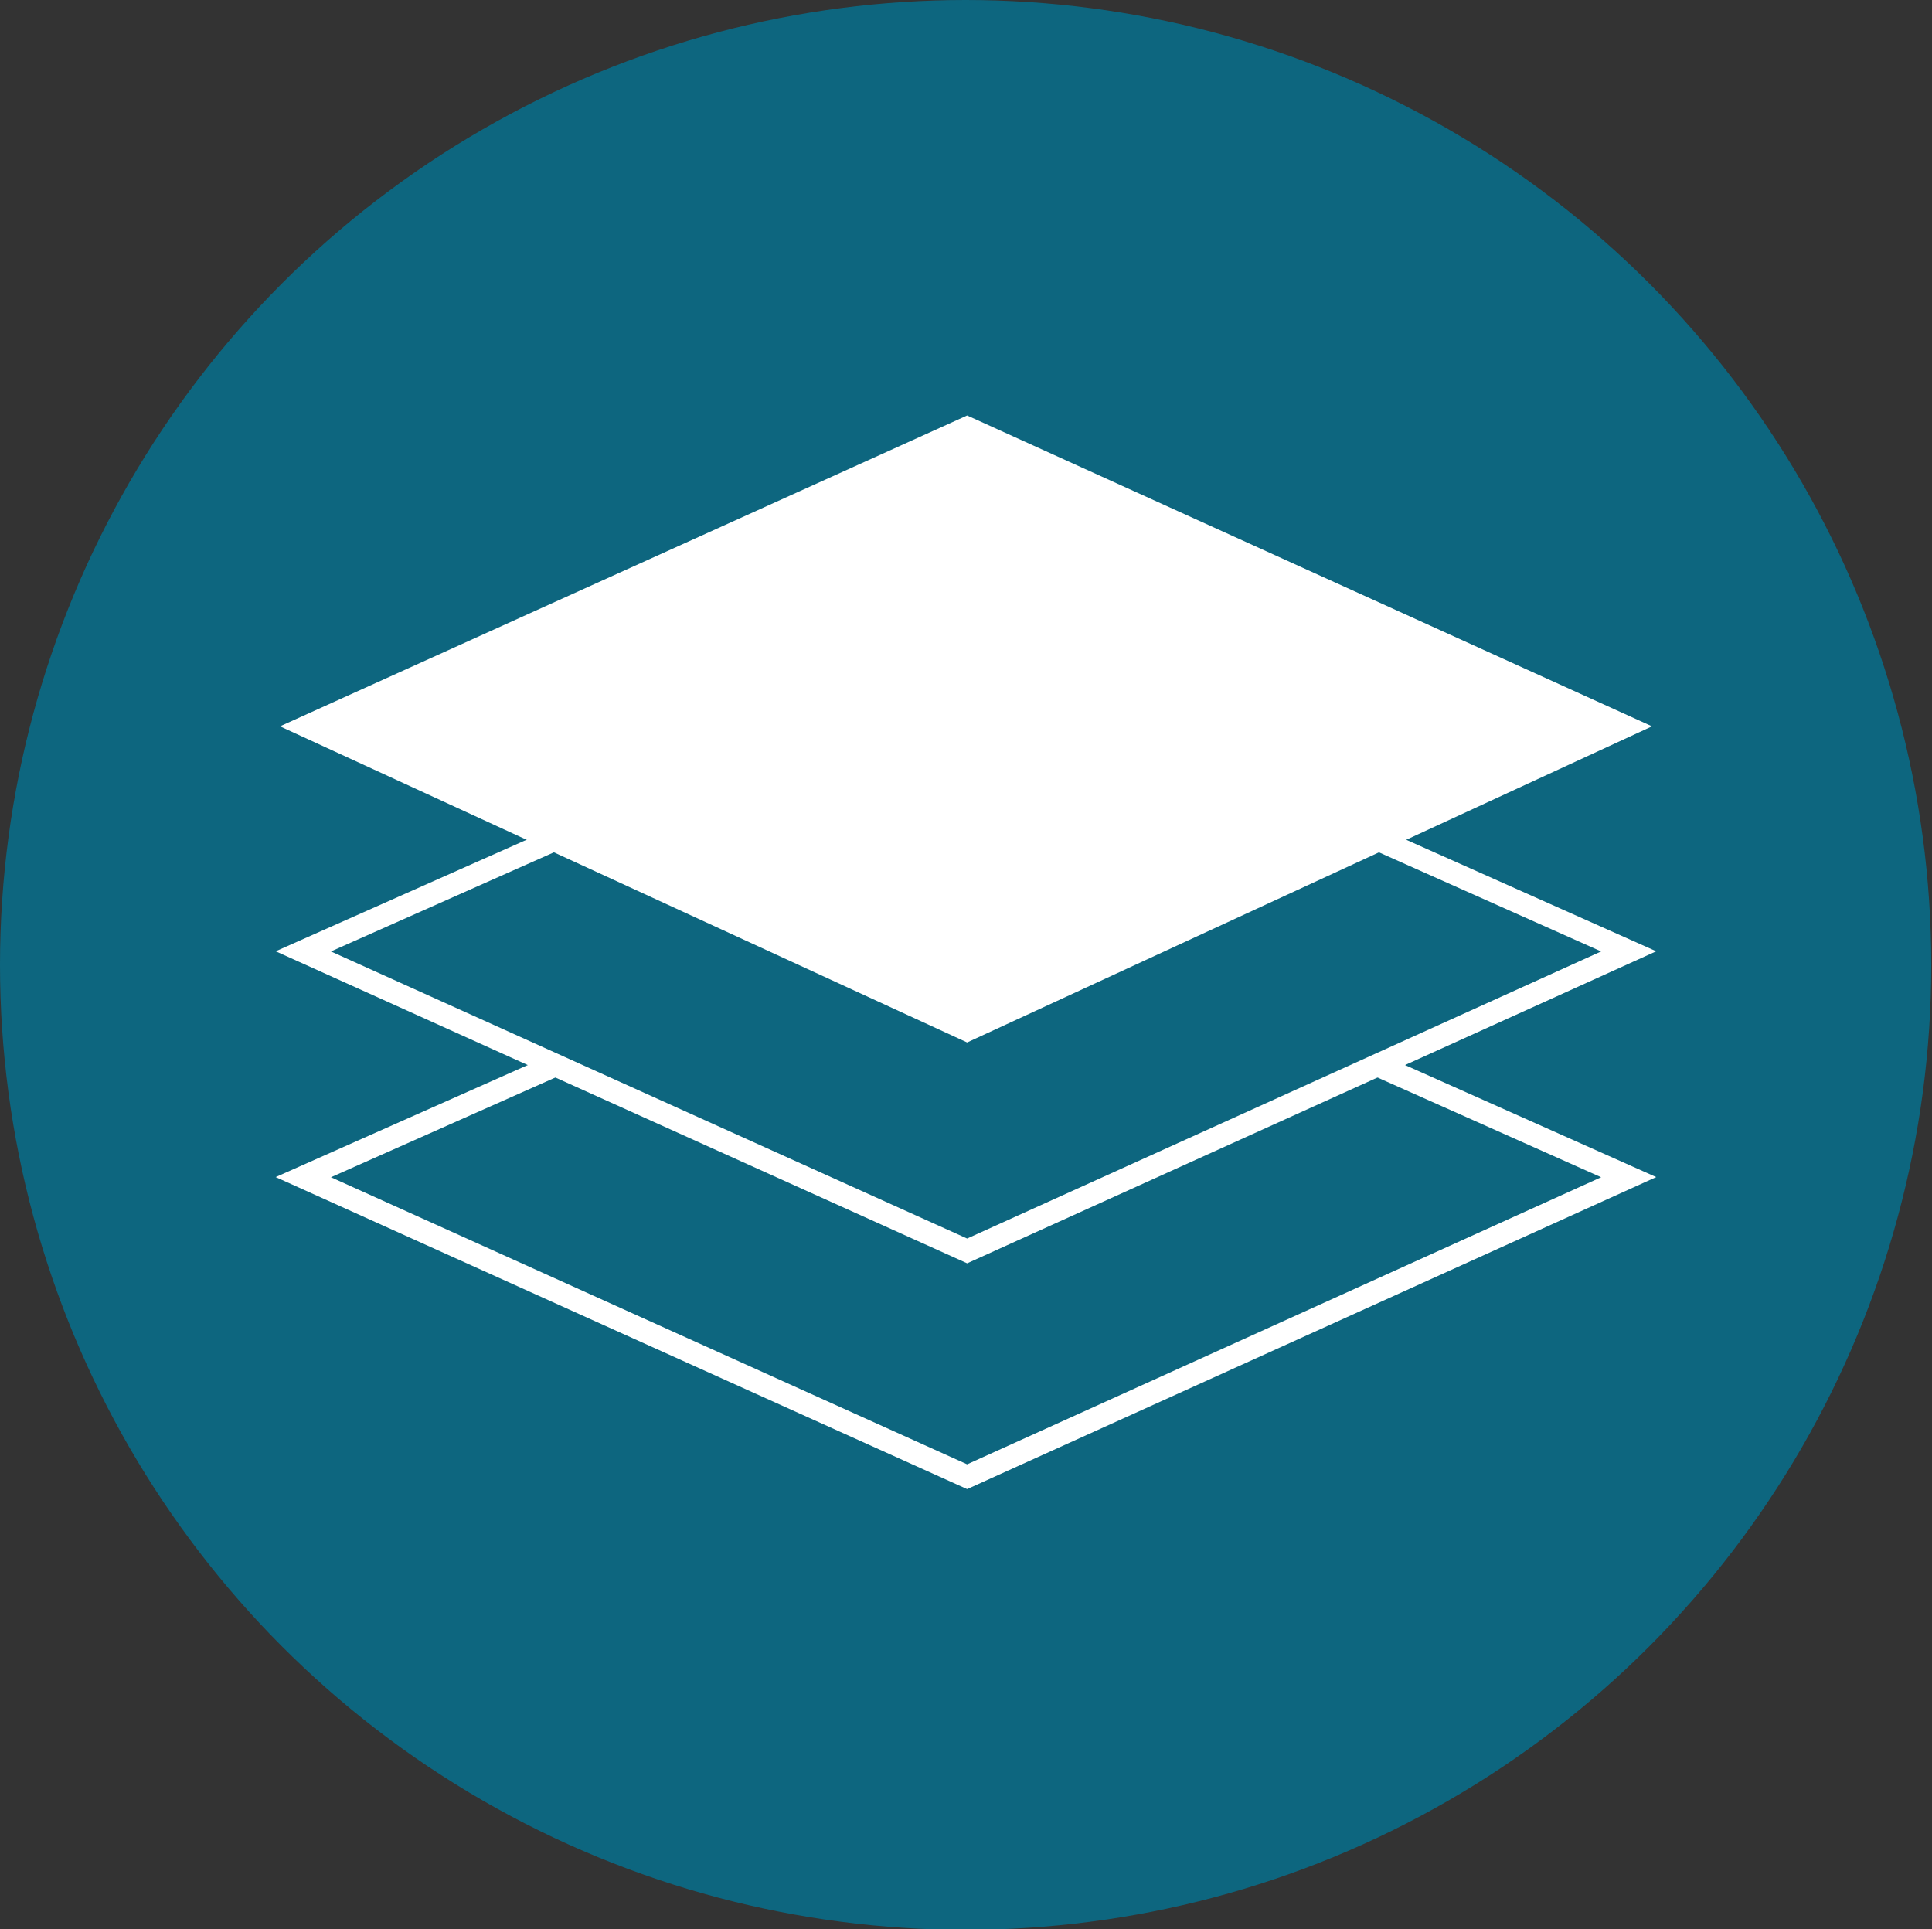 <?xml version="1.0" encoding="utf-8"?>
<!-- Generator: Adobe Illustrator 19.2.1, SVG Export Plug-In . SVG Version: 6.00 Build 0)  -->
<svg version="1.1" id="Layer_1" xmlns="http://www.w3.org/2000/svg" xmlns:xlink="http://www.w3.org/1999/xlink" x="0px" y="0px"
	 viewBox="0 0 256.7 256.3" style="enable-background:new 0 0 256.7 256.3;" xml:space="preserve">
<rect x="0" y="0" width="256.7" height="256.3" fill="#333333" stroke="none"/>
<style type="text/css">
	.st0{fill:#0D667F;}
	.st1{fill:#0D667F;stroke:#FFFFFF;stroke-width:3;}
	.st2{fill:#FFFFFF;}
</style>
<g>
	<ellipse id="base" class="st0" cx="128.3" cy="128.2" rx="128.3" ry="128.2"/>
	<polygon id="bot" class="st1" points="40.3,156.4 128.5,117.2 216.4,156.4 128.5,196.2 	"/>
	<polygon id="mid" class="st1" points="40.3,126.4 128.5,87.2 216.4,126.4 128.5,166.2 	"/>
	<polygon id="top" class="st2" points="37.2,96.5 128.5,55.2 219.5,96.5 128.5,138.5 	"/>
</g>
</svg>
